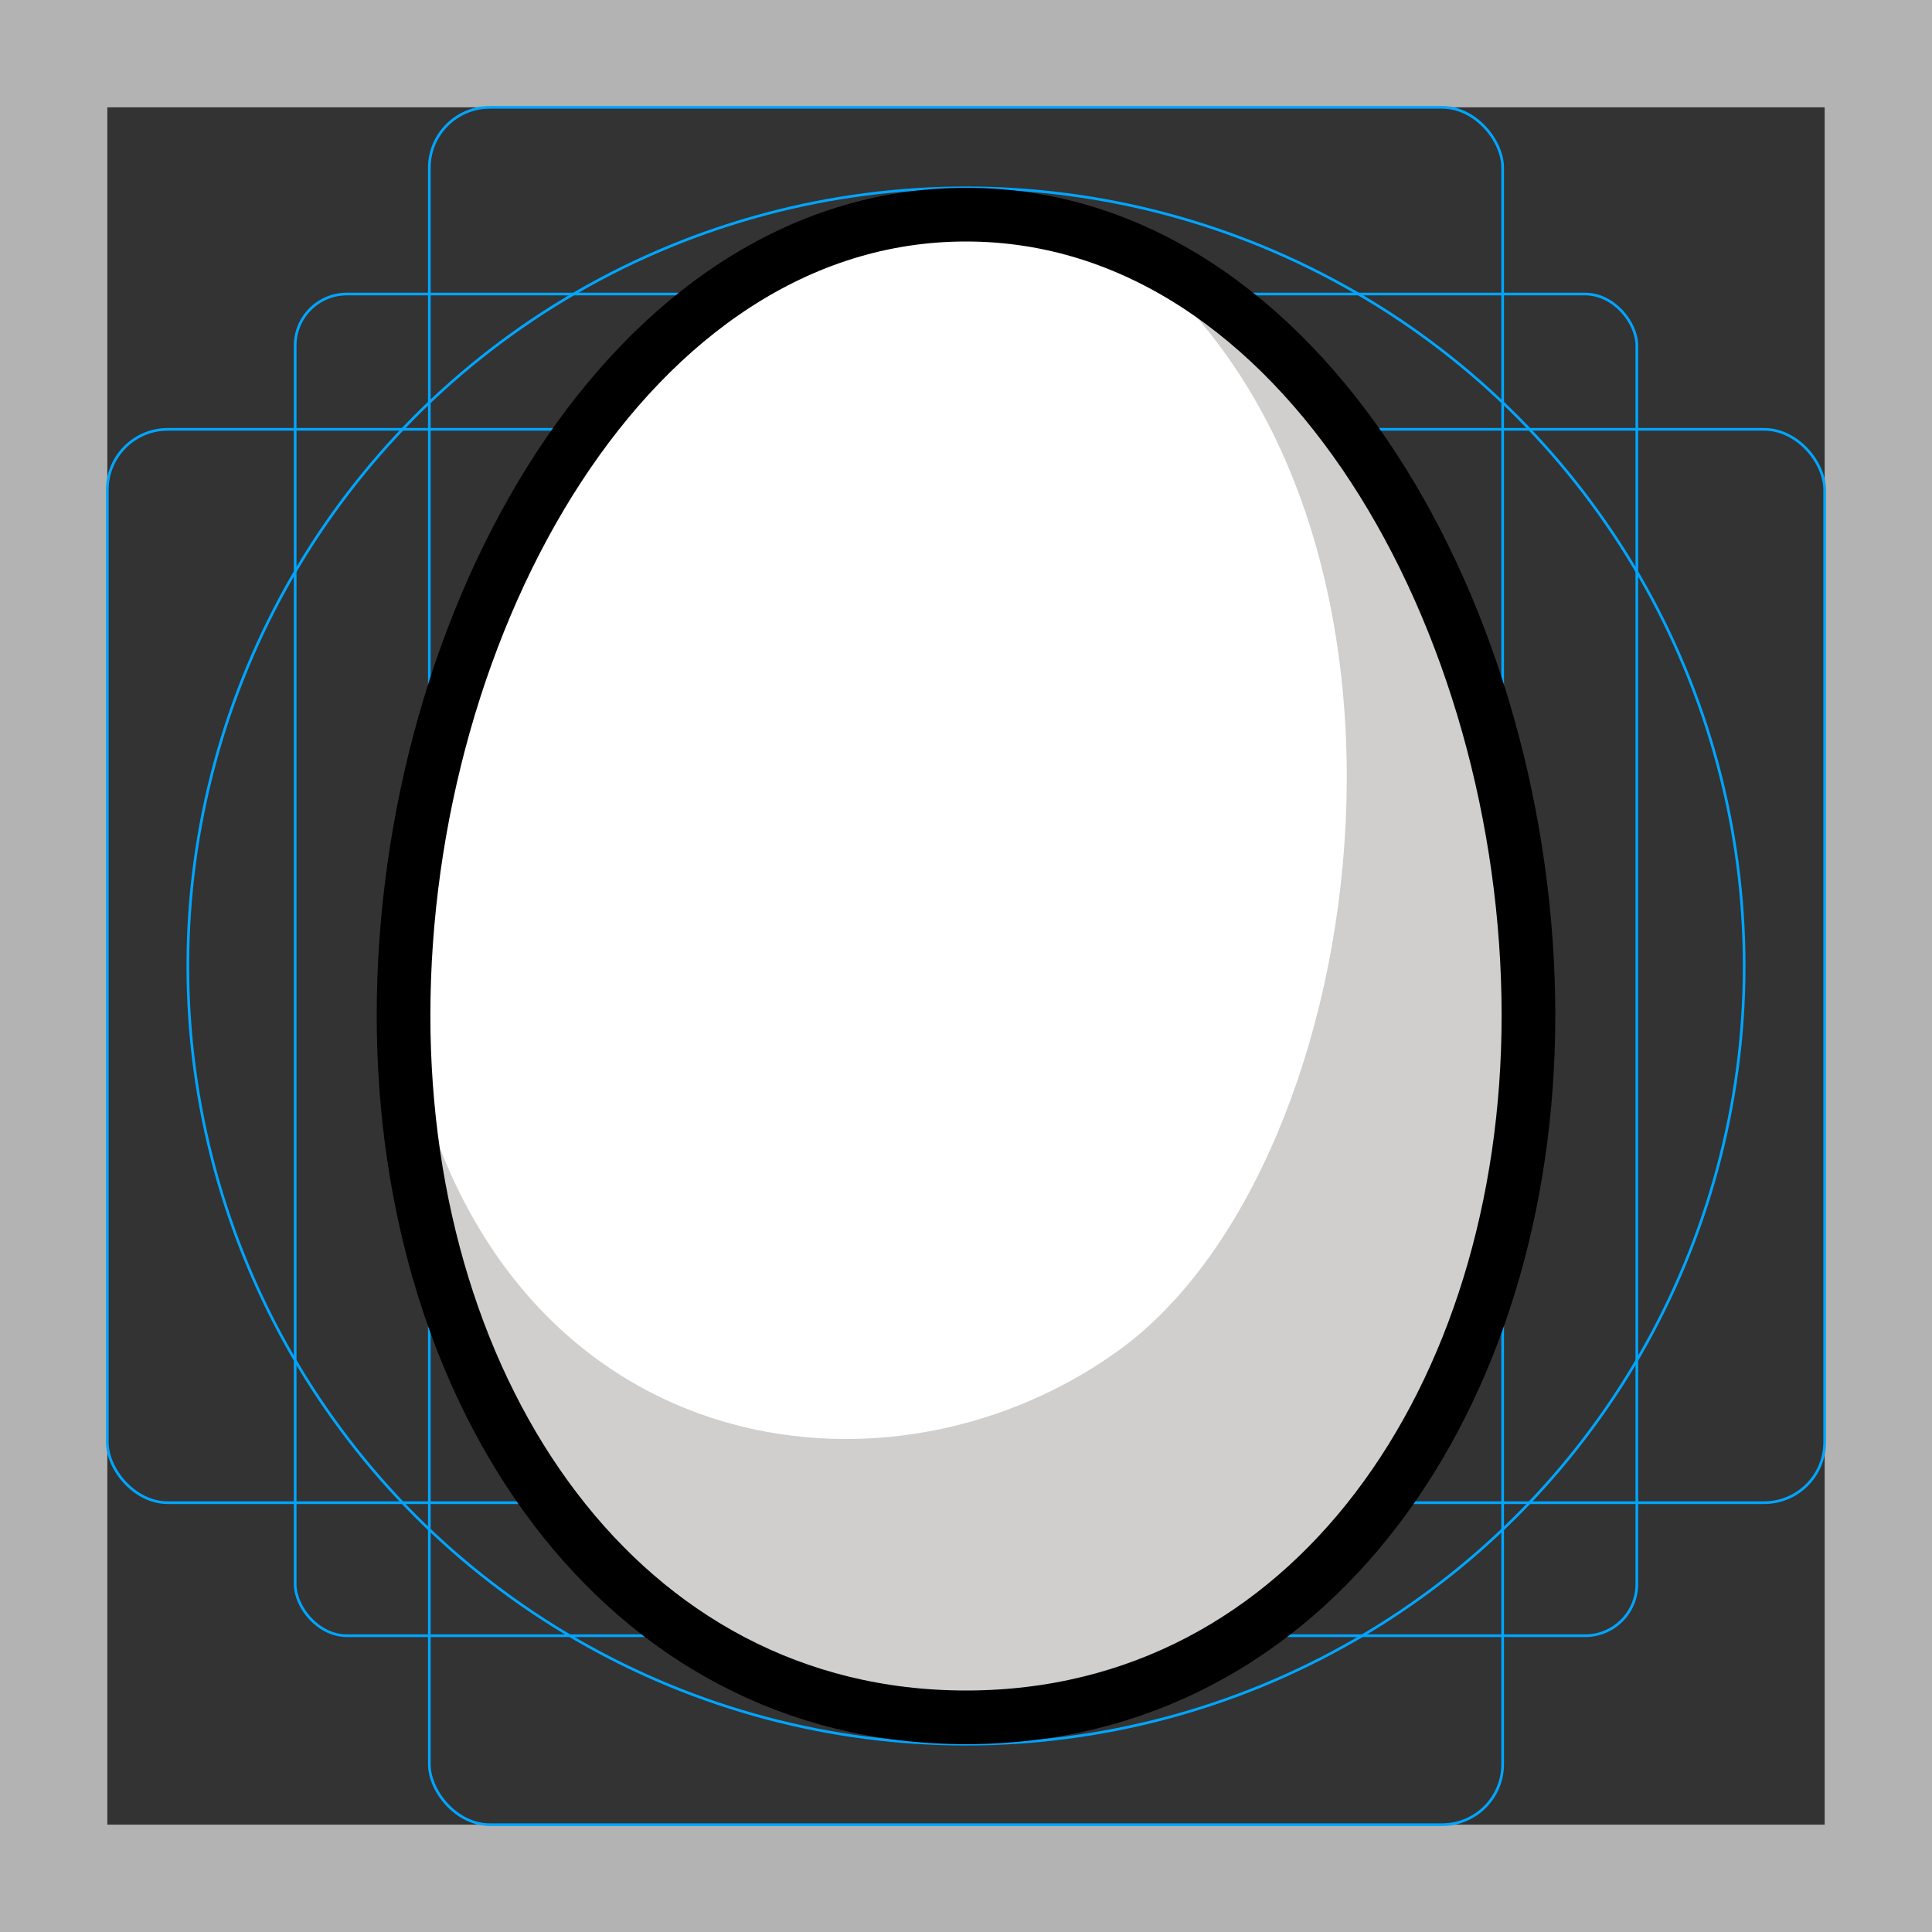 <svg id="emoji" viewBox="0 0 72 72" xmlns="http://www.w3.org/2000/svg">
  <rect x="0" y="0" width="72" height="72" fill="#333333" stroke="none"/>
  <g id="grid">
    <path fill="#b3b3b3" d="M68,4V68H4V4H68m4-4H0V72H72V0h0Z"/>
    <rect x="11" y="10.958" rx="1.923" ry="1.923" width="50" height="50" fill="none" stroke="#00a5ff" stroke-miterlimit="10" stroke-width="0.1"/>
    <rect x="16" y="4" rx="2.254" ry="2.254" width="40" height="64" fill="none" stroke="#00a5ff" stroke-miterlimit="10" stroke-width="0.1"/>
    <rect x="4" y="16" rx="2.254" ry="2.254" width="64" height="40" fill="none" stroke="#00a5ff" stroke-miterlimit="10" stroke-width="0.1"/>
    <circle cx="36" cy="36" r="29" fill="none" stroke="#00a5ff" stroke-miterlimit="10" stroke-width="0.1"/>
  </g>
  <g id="color">
    <path fill="#fff" d="M36,64c12.858,0,20.961-11.977,20.961-26.157,0-14.652-8.416-29.843-20.961-29.843S15.039,23.191,15.039,37.843c0,14.18,8.103,26.157,20.961,26.157Z"/>
    <path fill="#d0cfce" d="M56.96,37.84c0,14.18-8.1,26.16-20.96,26.16s-20.96-11.98-20.96-26.16c2.826,16.421,17.647,18.981,26.64,12.493,9.697-6.997,12.889-31.669-.01-41.233,9.34,3.73,15.29,16.43,15.29,28.74h0Z"/>
  </g>
  <g id="line">
    <path fill="none" stroke="#000" stroke-linecap="round" stroke-linejoin="round" stroke-width="2" d="M36,64c12.858,0,20.961-11.977,20.961-26.157,0-14.652-8.416-29.843-20.961-29.843S15.039,23.191,15.039,37.843c0,14.18,8.103,26.157,20.961,26.157Z"/>
  </g>
</svg>
